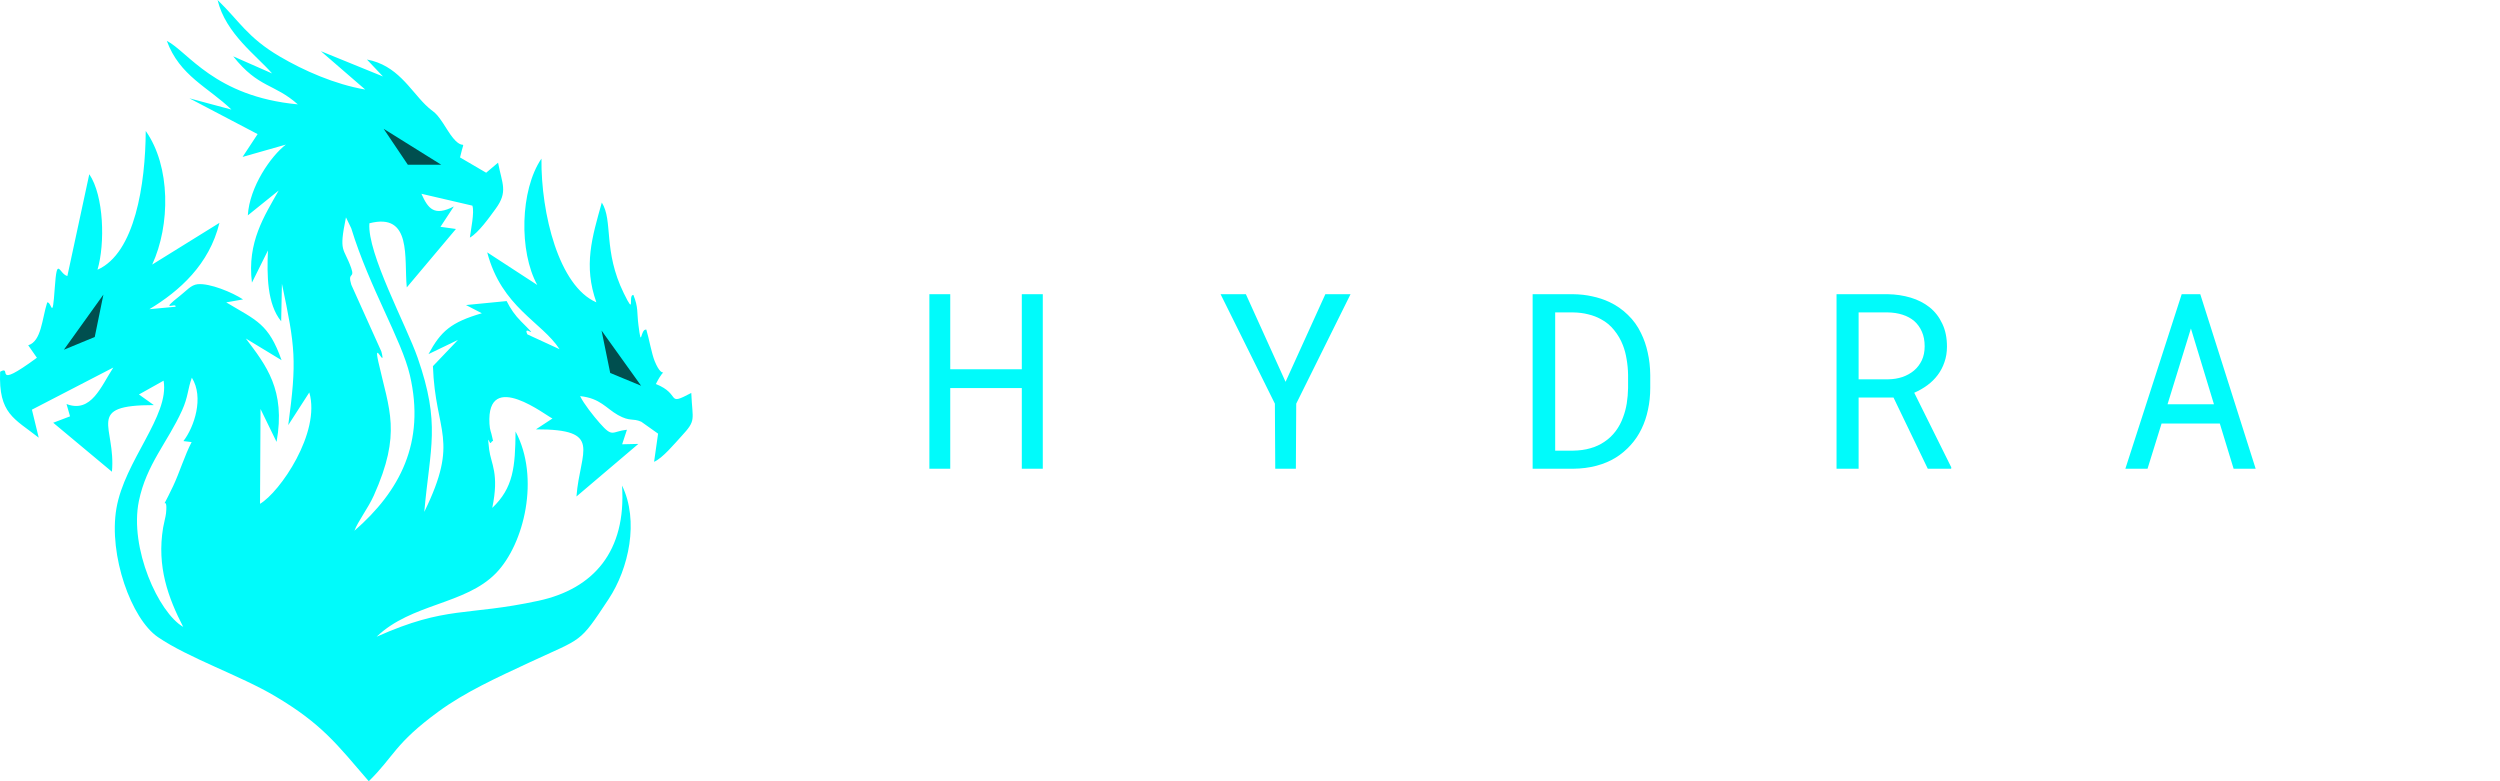 <svg width="112" height="35" viewBox="0 0 112 35" fill="none" xmlns="http://www.w3.org/2000/svg">
<path fill-rule="evenodd" clip-rule="evenodd" d="M8.217 19.761L8.585 19.806C8.287 20.366 8.035 21.191 7.759 21.771C7.066 23.228 7.545 21.963 7.437 23.003C7.421 23.151 7.338 23.456 7.308 23.636C7.017 25.385 7.54 26.79 8.207 28.085C7.103 27.449 5.789 24.555 6.222 22.445C6.56 20.803 7.508 19.814 8.157 18.384C8.433 17.776 8.407 17.426 8.595 16.921C9.149 17.804 8.7 19.135 8.217 19.761ZM15.735 12.012C15.398 11.054 15.169 11.348 15.499 9.737L15.736 10.227C16.55 12.886 17.997 15.227 18.364 16.813C19.06 19.817 17.924 21.999 15.877 23.778C16.034 23.358 16.494 22.763 16.746 22.201C18.003 19.395 17.436 18.379 16.95 16.211C16.711 15.145 17.306 16.613 17.086 15.75L15.739 12.758C15.555 12.162 15.907 12.503 15.735 12.012ZM12.188 3.29L10.447 2.523C11.587 3.958 12.274 3.729 13.343 4.676C9.606 4.326 8.423 2.313 7.473 1.83C8.048 3.402 9.325 3.904 10.37 4.91L8.484 4.404L11.541 6.008L10.868 7.03L12.807 6.478C12.14 6.986 11.179 8.365 11.102 9.649L12.486 8.533C11.855 9.659 11.06 10.843 11.287 12.662L12.004 11.22C11.956 12.327 11.964 13.623 12.597 14.394L12.63 12.71C13.23 15.563 13.304 16.15 12.913 19.046L13.857 17.581C14.379 19.381 12.537 22.051 11.649 22.571L11.672 18.323L12.39 19.797C12.809 17.468 11.914 16.359 11.013 15.165L12.615 16.138C12.032 14.495 11.501 14.365 10.135 13.546L10.888 13.414C10.405 13.097 9.396 12.678 8.852 12.733C8.558 12.764 8.357 13.02 8.087 13.231C7.071 14.029 7.929 13.525 7.864 13.742L6.693 13.852C8.042 13.036 9.377 11.851 9.831 9.984L6.818 11.853C7.633 10.089 7.651 7.45 6.529 5.868C6.516 8.248 6.046 11.345 4.368 12.083C4.711 10.918 4.659 8.775 4 7.804L3.018 12.366C2.649 12.274 2.557 11.421 2.454 12.89C2.345 14.45 2.325 13.52 2.115 13.546C1.875 14.307 1.859 15.28 1.264 15.469L1.653 16.027C-0.404 17.539 0.593 16.323 0.006 16.654C-0.072 18.546 0.645 18.748 1.735 19.608L1.43 18.353L5.076 16.466C4.529 17.303 4.09 18.526 2.98 18.1L3.138 18.652L2.384 18.939L5.015 21.134C5.205 19.089 3.765 18.147 6.892 18.148L6.225 17.672L7.329 17.054C7.602 18.626 5.579 20.641 5.215 22.78C4.859 24.868 5.879 27.726 7.076 28.543C8.456 29.485 10.762 30.264 12.317 31.184C14.425 32.432 15.099 33.35 16.521 34.999C17.668 33.876 17.663 33.328 19.644 31.878C20.829 31.01 22.226 30.373 23.753 29.662C26.133 28.553 25.931 28.857 27.265 26.841C28.172 25.47 28.637 23.33 27.867 21.753C28.064 24.694 26.596 26.381 24.125 26.914C20.871 27.617 20.03 27.117 16.873 28.525C18.431 27.029 20.843 27.091 22.218 25.679C23.491 24.371 24.197 21.394 23.097 19.332C23.082 20.918 23.003 21.851 22.053 22.754C22.376 21.207 21.994 20.784 21.914 20.135C21.811 19.3 21.924 19.95 21.996 19.833C22.12 19.632 22.117 19.939 22.046 19.563C22.004 19.339 21.946 19.303 21.928 18.985C21.789 16.485 24.522 18.67 24.751 18.748L24.009 19.235C27.049 19.227 25.984 20.176 25.825 22.243L28.599 19.887L27.872 19.904L28.087 19.252C27.397 19.325 27.465 19.63 26.872 18.959C26.585 18.634 26.156 18.092 25.989 17.747C26.887 17.836 27.159 18.299 27.684 18.593C28.238 18.903 28.333 18.72 28.73 18.894C28.733 18.895 29.481 19.428 29.482 19.428L29.303 20.689C29.682 20.53 30.226 19.869 30.519 19.552C31.205 18.811 31.024 18.855 30.969 17.604C29.809 18.22 30.545 17.669 29.383 17.204C29.902 16.181 29.742 17.194 29.329 16.177C29.193 15.842 29.08 15.179 28.956 14.767C28.681 14.711 28.748 15.705 28.603 14.57C28.526 13.969 28.605 13.789 28.376 13.213C28.116 13.2 28.486 14.239 27.946 13.137C27.009 11.227 27.476 9.891 26.961 9.074C26.522 10.637 26.132 11.903 26.717 13.544C25.041 12.823 24.233 9.575 24.257 7.106C23.296 8.517 23.246 11.275 24.07 12.767L21.827 11.306C22.474 13.77 24.27 14.415 25.069 15.645L23.627 14.98C23.377 14.472 24.315 15.366 23.345 14.399C23.072 14.126 22.87 13.832 22.697 13.488L20.877 13.666L21.587 14.034C20.202 14.438 19.749 14.839 19.196 15.865L20.517 15.228L19.395 16.404C19.501 19.415 20.605 19.667 19.008 22.932C19.268 20.018 19.749 19.009 18.71 16.026C18.212 14.593 16.439 11.33 16.55 10.003C18.474 9.506 18.095 11.581 18.224 12.876L20.426 10.258L19.733 10.161L20.332 9.25C19.452 9.698 19.183 9.358 18.879 8.681L21.163 9.213C21.263 9.51 21.092 10.297 21.05 10.645C21.442 10.421 21.911 9.756 22.207 9.351C22.767 8.585 22.494 8.237 22.313 7.288L21.78 7.738L20.61 7.053C20.868 5.92 20.824 7.082 20.038 5.814C19.46 4.885 19.502 5.132 19.055 4.691C18.351 3.993 17.784 2.916 16.439 2.667L17.157 3.426L14.374 2.292L16.362 4.012C14.99 3.775 13.616 3.166 12.542 2.537C11.078 1.678 10.72 0.934 9.747 0C10.109 1.51 11.498 2.489 12.188 3.29Z" fill="#00FBFB"/>
<path fill-rule="evenodd" clip-rule="evenodd" d="M17.808 6.37L18.366 7.199H19.137L17.808 6.37Z" fill="#004F4F" stroke="#004F4F" stroke-width="0.36" stroke-miterlimit="22.926"/>
<path fill-rule="evenodd" clip-rule="evenodd" d="M27.295 15.6L27.495 16.579L28.208 16.874L27.295 15.6Z" fill="#004F4F" stroke="#004F4F" stroke-width="0.36" stroke-miterlimit="22.926"/>
<path fill-rule="evenodd" clip-rule="evenodd" d="M4.287 13.989L4.087 14.968L3.374 15.262L4.287 13.989Z" fill="#004F4F" stroke="#004F4F" stroke-width="0.36" stroke-miterlimit="22.926"/>
<path d="M46.717 21H45.777V17.385H42.571V21H41.636V13.18H42.571V16.542H45.777V13.18H46.717V21ZM57.593 17.106L59.376 13.18H60.504L58.071 18.084L58.055 21H57.131L57.115 18.084L54.682 13.18H55.815L57.593 17.106ZM68.662 21V13.18H70.472C70.777 13.183 71.063 13.216 71.332 13.276C71.604 13.334 71.854 13.416 72.084 13.523C72.402 13.67 72.683 13.864 72.927 14.104C73.174 14.34 73.371 14.614 73.518 14.925C73.65 15.19 73.75 15.48 73.818 15.795C73.89 16.11 73.928 16.447 73.931 16.805V17.38C73.931 17.724 73.897 18.049 73.829 18.357C73.765 18.665 73.67 18.948 73.544 19.206C73.416 19.475 73.253 19.718 73.056 19.936C72.859 20.155 72.639 20.341 72.395 20.495C72.137 20.656 71.845 20.78 71.52 20.866C71.197 20.952 70.848 20.996 70.472 21H68.662ZM69.672 13.996V20.189H70.472C70.759 20.185 71.018 20.15 71.251 20.081C71.487 20.014 71.697 19.917 71.879 19.791C72.073 19.663 72.239 19.505 72.379 19.319C72.522 19.129 72.635 18.918 72.717 18.685C72.789 18.495 72.843 18.291 72.879 18.073C72.914 17.851 72.934 17.62 72.938 17.38V16.794C72.934 16.551 72.912 16.318 72.873 16.096C72.837 15.871 72.782 15.661 72.707 15.468C72.61 15.217 72.479 14.992 72.314 14.791C72.153 14.587 71.955 14.422 71.718 14.297C71.55 14.204 71.362 14.132 71.154 14.082C70.947 14.028 70.719 14 70.472 13.996H69.672ZM84.829 17.81H83.266V21H82.277V13.18H84.571C84.936 13.187 85.28 13.239 85.602 13.335C85.924 13.432 86.207 13.577 86.451 13.771C86.69 13.964 86.878 14.207 87.014 14.501C87.154 14.791 87.224 15.133 87.224 15.527C87.224 15.781 87.186 16.014 87.111 16.225C87.04 16.436 86.939 16.628 86.81 16.8C86.681 16.972 86.528 17.124 86.349 17.256C86.169 17.389 85.972 17.502 85.758 17.595L87.417 20.936L87.412 21H86.365L84.829 17.81ZM83.266 16.993H84.597C84.82 16.99 85.029 16.956 85.226 16.891C85.423 16.823 85.597 16.726 85.747 16.601C85.894 16.476 86.01 16.324 86.096 16.145C86.182 15.962 86.225 15.752 86.225 15.516C86.225 15.265 86.184 15.047 86.101 14.861C86.019 14.671 85.904 14.512 85.758 14.383C85.611 14.258 85.435 14.163 85.231 14.098C85.031 14.034 84.811 14 84.571 13.996H83.266V16.993ZM99.448 18.975H96.838L96.209 21H95.216L97.74 13.18H98.572L101.054 21H100.066L99.448 18.975ZM97.106 18.11H99.185L98.153 14.716L97.106 18.11Z" fill="#00FBFB"/>
</svg>
